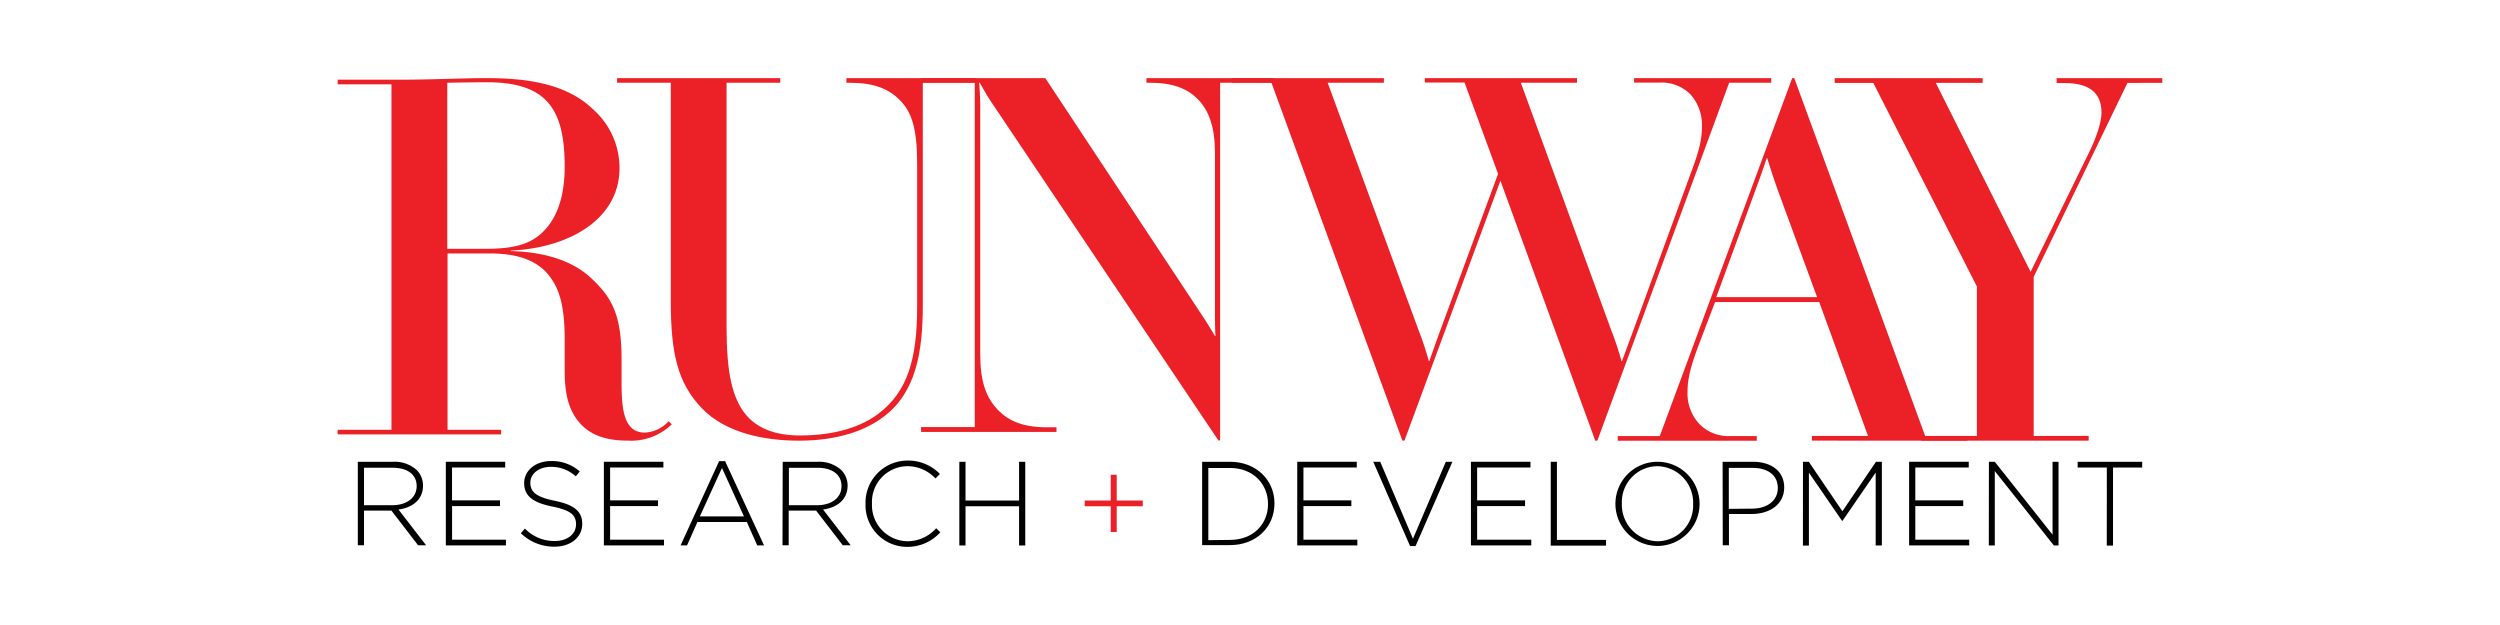 <svg id="Layer_1" data-name="Layer 1" xmlns="http://www.w3.org/2000/svg" viewBox="0 0 480 120"><defs><style>.cls-1{fill:#ec2128;}.cls-2{fill:#010101;}</style></defs><title>RUNWAY Logo</title><path class="cls-1" d="M120.54,84.6c-3.87,0-6.85-.89-8.94-3.08s-3.18-5.06-3.18-10.33V65.14c0-7.15-1.29-10.43-3.67-13-2.28-2.28-5.56-3.48-10.82-3.48h-8V82.52H96.21v.89H64.83v-.89H75.16V16.19H64.83V15.3H76.55c6.35,0,12.21-.3,16.88-.3,7.25,0,15.19.89,20.45,6a15,15,0,0,1,5.06,11.32c0,9.73-9.63,15.29-20.85,15.79v.1c7.55.2,12.51,2.38,15.59,5.36,3.77,3.57,5.66,6.85,5.66,15.39v3.77c0,5.07.1,10.33,4.47,10.33a6.62,6.62,0,0,0,4.57-2.19l.6.6A11.24,11.24,0,0,1,120.54,84.6ZM93.43,15.79c-2.38,0-7.55.1-7.55.1V47.77h7.45c6.26,0,9.13-1.29,11.32-3.67,2.48-2.68,3.77-6.75,3.77-12.12C108.42,20.76,104.85,15.79,93.43,15.79Z"/><path class="cls-1" d="M177.18,15.89V58.53c0,9-1.29,16.76-7.44,21.42-3.47,2.68-8.82,4.66-16.36,4.66-6.45,0-14-1.39-18.64-6.24s-5.95-10.51-5.95-20.62V15.89H118.48V15h31.33v.89H139.5v46.8c0,8.72,1,14.28,4.36,17.65,2.18,2.08,5.26,3.27,9.72,3.27,7,0,11.9-1.78,15.07-4.17,5.65-4.26,7.44-10.61,7.44-20.52V31.46c0-7-1.09-10-3.37-12.29-2.08-2.08-4.86-3.27-9.42-3.27h-.79V15h25v.89Z"/><path class="cls-1" d="M234.26,15.89V84.51l-.3.1L190.3,19.55c-.89-1.29-2.18-3.66-2.18-3.66H188s.2,2.47.2,4V67.77c0,5.55,1.09,8.52,3.46,11,2.08,2.08,4.75,3.27,9.41,3.27h1.78v.89h-26V82h10.3V15.89h-10.3V15H200.7l30.69,46.44c.89,1.39,1.88,3.07,1.88,3.07h.1s-.1-1.59-.1-3V29.36c0-4.85-1.09-8.12-3.37-10.4-1.88-1.88-4.65-3.07-9-3.07h-.79V15h24.46v.89Z"/><path class="cls-1" d="M332,15.89,306.69,84.61h-.4L288.08,34.7l-18.42,49.9h-.4L244.12,15.89H236.5V15h29.21v.89H254.91l17.43,47.43a63.39,63.39,0,0,1,2,6h.1s1-2.87,2-5.64l11.19-30.3-6.44-17.53h-7.62V15h29.21v.89H292l17.33,47.43a63.22,63.22,0,0,1,2,6h.1s1-2.77,2.08-5.64l11.18-30.59c1.29-3.47,2.08-5.94,2.08-8.71a8.88,8.88,0,0,0-2.18-6.24,7.84,7.84,0,0,0-6-2.28h-4.85V15h26.34v.89Z"/><path class="cls-1" d="M347.89,84.6v-.9h10.77L349.29,58h-20l-3.19,8.38c-1.29,3.49-2.09,6-2.09,8.77a8.6,8.6,0,0,0,2.29,6.28,7.81,7.81,0,0,0,6,2.29h5v.9H310.6v-.9h8.08L344.1,15h.4l25.13,68.71h8.08v.9Zm-6.58-48.16c-1.2-3.39-2-6.08-2-6.08h-.1s-.8,2.5-2,5.69l-7.68,21h19.35Z"/><path class="cls-1" d="M408.47,15.92l-18,37.24V83.7h10.55v.91H368.9V83.7h10.66V55L359.67,15.92h-7.41V15h28.41v.91h-9L389.9,52.24v-.1l11.26-23c1.22-2.44,2.33-5.58,2.33-7.51,0-3.86-2.44-5.68-7-5.68h-1.62V15h20.29v.91Z"/><path class="cls-2" d="M68.7,88.66h6.75A6.33,6.33,0,0,1,80,90.24a4.24,4.24,0,0,1,1.22,3v0c0,2.68-2,4.22-4.71,4.59l5.3,6.86H80.27l-5.12-6.66H69.89v6.66H68.7ZM75.31,97C78,97,80,95.64,80,93.32v0c0-2.16-1.7-3.51-4.61-3.51H69.89V97Z"/><path class="cls-2" d="M85.6,88.66H97v1.1H86.79v6.31H96v1.1h-9.2v6.45H97.14v1.1H85.6Z"/><path class="cls-2" d="M100,102.38l.78-.9a7.8,7.8,0,0,0,5.76,2.39c2.41,0,4.06-1.35,4.06-3.19v0c0-1.7-.9-2.69-4.54-3.42-3.86-.78-5.42-2.09-5.42-4.52v0c0-2.39,2.18-4.22,5.16-4.22a8,8,0,0,1,5.51,2l-.76.94a6.92,6.92,0,0,0-4.8-1.82c-2.36,0-3.92,1.36-3.92,3v0c0,1.7.87,2.73,4.68,3.51s5.28,2.09,5.28,4.43v0c0,2.59-2.23,4.38-5.33,4.38A9.14,9.14,0,0,1,100,102.38Z"/><path class="cls-2" d="M115.94,88.66h11.43v1.1H117.14v6.31h9.2v1.1h-9.2v6.45h10.35v1.1H115.94Z"/><path class="cls-2" d="M138.07,88.54h1.15l7.48,16.18h-1.31l-2-4.5h-9.48l-2,4.5h-1.24Zm4.77,10.61-4.22-9.3-4.25,9.3Z"/><path class="cls-2" d="M150.28,88.66H157a6.34,6.34,0,0,1,4.52,1.58,4.24,4.24,0,0,1,1.22,3v0c0,2.68-2,4.22-4.71,4.59l5.3,6.86h-1.52l-5.12-6.66h-5.26v6.66h-1.19ZM156.89,97c2.68,0,4.68-1.36,4.68-3.67v0c0-2.16-1.7-3.51-4.61-3.51h-5.49V97Z"/><path class="cls-2" d="M166.18,96.74v0a8.08,8.08,0,0,1,8-8.31A8.48,8.48,0,0,1,180.46,91l-.85.87a7.37,7.37,0,0,0-5.42-2.36,6.87,6.87,0,0,0-6.77,7.18v0a6.93,6.93,0,0,0,6.79,7.23,7.36,7.36,0,0,0,5.53-2.5l.8.78a8.47,8.47,0,0,1-6.38,2.8A8,8,0,0,1,166.18,96.74Z"/><path class="cls-2" d="M184.19,88.66h1.19V96.1h10.28V88.66h1.19v16.07h-1.19V97.2H185.38v7.53h-1.19Z"/><path class="cls-1" d="M213.26,97.2h-5V96.1h5V91.16h1.15V96.1h5v1.1h-5v4.94h-1.15Z"/><path class="cls-2" d="M230.81,88.66h5.35c5,0,8.54,3.47,8.54,8v0c0,4.52-3.49,8-8.54,8h-5.35Zm5.35,15c4.48,0,7.3-3.05,7.3-6.88v0c0-3.81-2.82-6.93-7.3-6.93H232v13.86Z"/><path class="cls-2" d="M249.07,88.66H260.5v1.1H250.26v6.31h9.2v1.1h-9.2v6.45h10.35v1.1H249.07Z"/><path class="cls-2" d="M263.66,88.66H265l6.29,14.78,6.31-14.78h1.26l-7.07,16.18h-1.06Z"/><path class="cls-2" d="M282.42,88.66h11.43v1.1H283.61v6.31h9.2v1.1h-9.2v6.45H294v1.1H282.42Z"/><path class="cls-2" d="M297.74,88.66h1.19v15h9.43v1.1H297.74Z"/><path class="cls-2" d="M310.16,96.74v0a8.08,8.08,0,1,1,16.16,0v0a8.08,8.08,0,1,1-16.16,0Zm14.92,0v0a7,7,0,0,0-6.86-7.23,6.88,6.88,0,0,0-6.82,7.18v0a7,7,0,0,0,6.86,7.23A6.88,6.88,0,0,0,325.08,96.74Z"/><path class="cls-2" d="M330.74,88.66h5.83c3.53,0,6,1.82,6,4.91v0c0,3.37-2.91,5.12-6.27,5.12h-4.34v6h-1.19Zm5.6,9c3,0,5-1.56,5-3.95v0c0-2.55-2-3.88-4.87-3.88h-4.54v7.87Z"/><path class="cls-2" d="M346.17,88.66h1.12l6.45,9.5,6.45-9.5h1.13v16.07h-1.19v-14L353.76,100h-.09l-6.36-9.25v14h-1.15Z"/><path class="cls-2" d="M366.55,88.66H378v1.1H367.74v6.31h9.2v1.1h-9.2v6.45h10.35v1.1H366.55Z"/><path class="cls-2" d="M381.87,88.66H383l11.09,14v-14h1.15v16.07h-.9L383,90.45v14.28h-1.15Z"/><path class="cls-2" d="M404.51,89.76h-5.6v-1.1H411.3v1.1h-5.6v15h-1.2Z"/></svg>